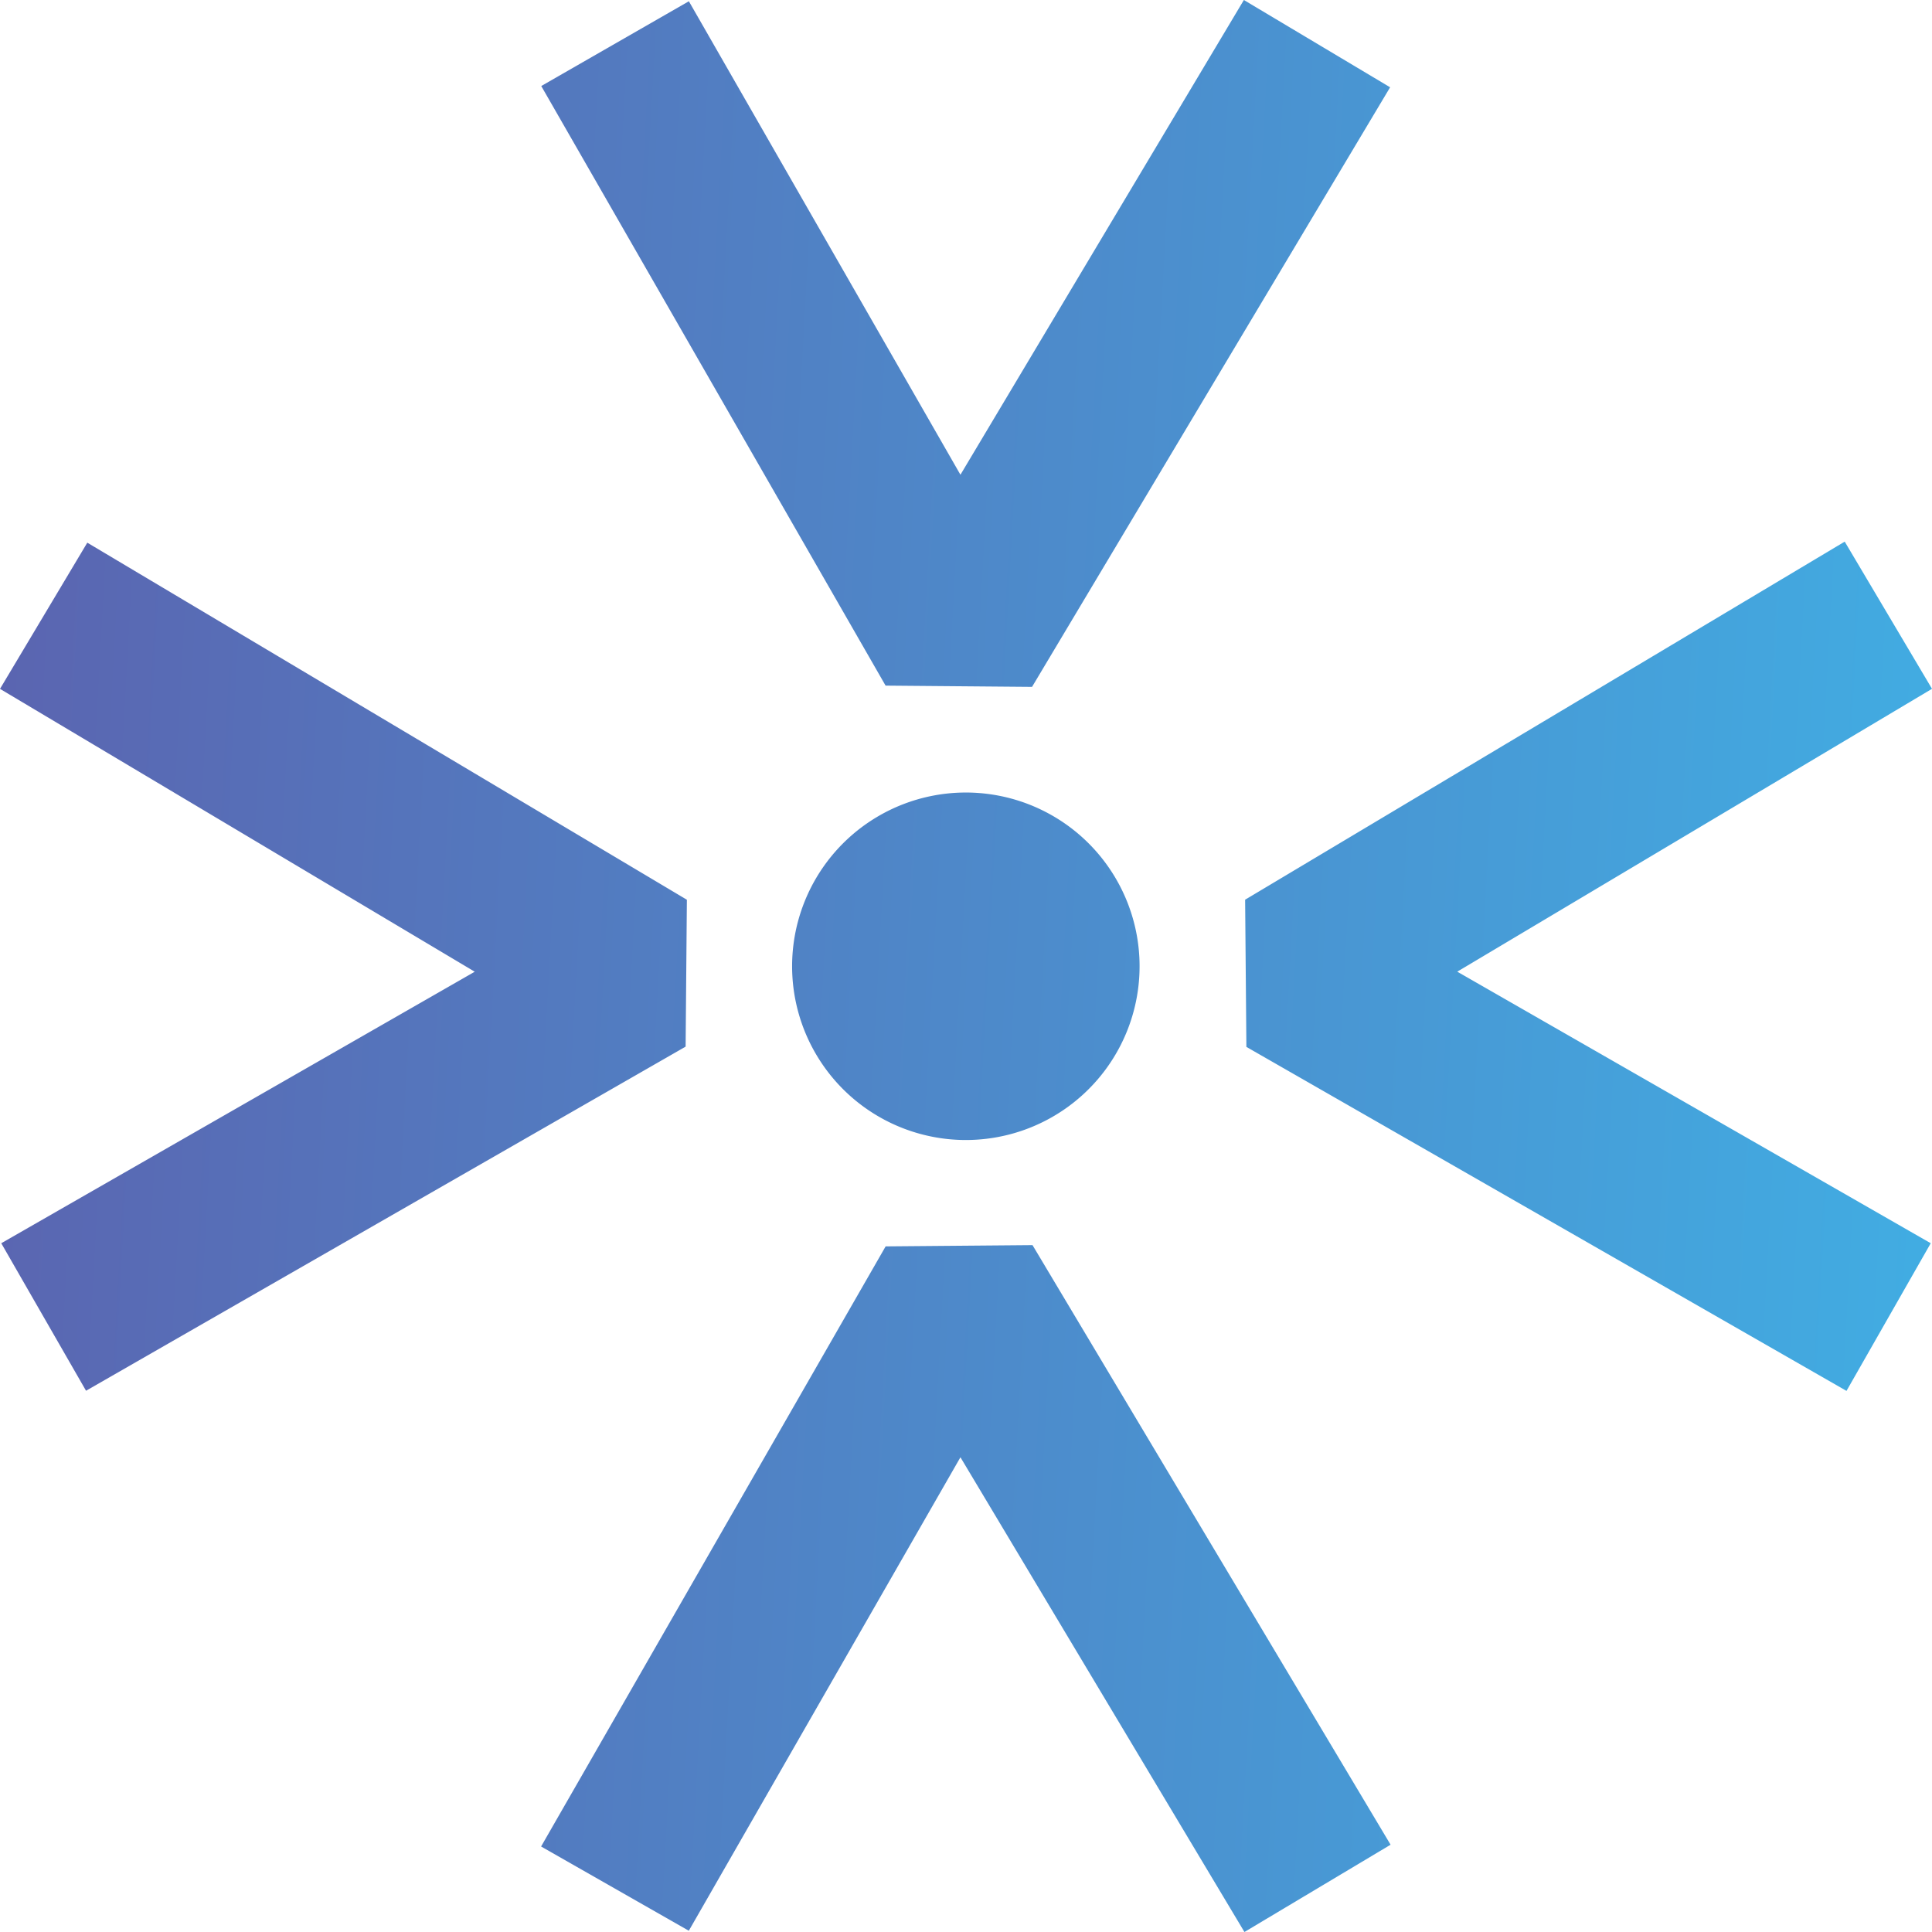 <svg xmlns="http://www.w3.org/2000/svg" xmlns:xlink="http://www.w3.org/1999/xlink" width="36.83" height="36.83" viewBox="0 0 36.83 36.83">
  <defs>
    <linearGradient id="linear-gradient" x1="1.198" y1="0.534" x2="-0.343" y2="0.459" gradientUnits="objectBoundingBox">
      <stop offset="0" stop-color="#38c6f4"/>
      <stop offset="1" stop-color="#644a9e"/>
    </linearGradient>
  </defs>
  <path id="Union_2" data-name="Union 2" d="M18.309,27.78l-5.178,9.026L10.315,35.2,16.883,23.76l2.8-.024,6.826,11.43L23.723,36.83Zm5.451-7.823-.024-2.806,11.43-6.826,1.664,2.806-9.05,5.392L36.806,23.7,35.2,26.515ZM.024,23.7,9.05,18.524,0,13.132l1.664-2.787,11.43,6.807-.024,2.8L1.64,26.512ZM15.1,18.414a3.312,3.312,0,1,1,.969,2.347A3.315,3.315,0,0,1,15.1,18.414Zm1.782-5.344L10.318,1.64,13.132.024,18.309,9.05,23.712,0,26.5,1.664l-6.826,11.43Z" fill="url(#linear-gradient)"/>
</svg>

